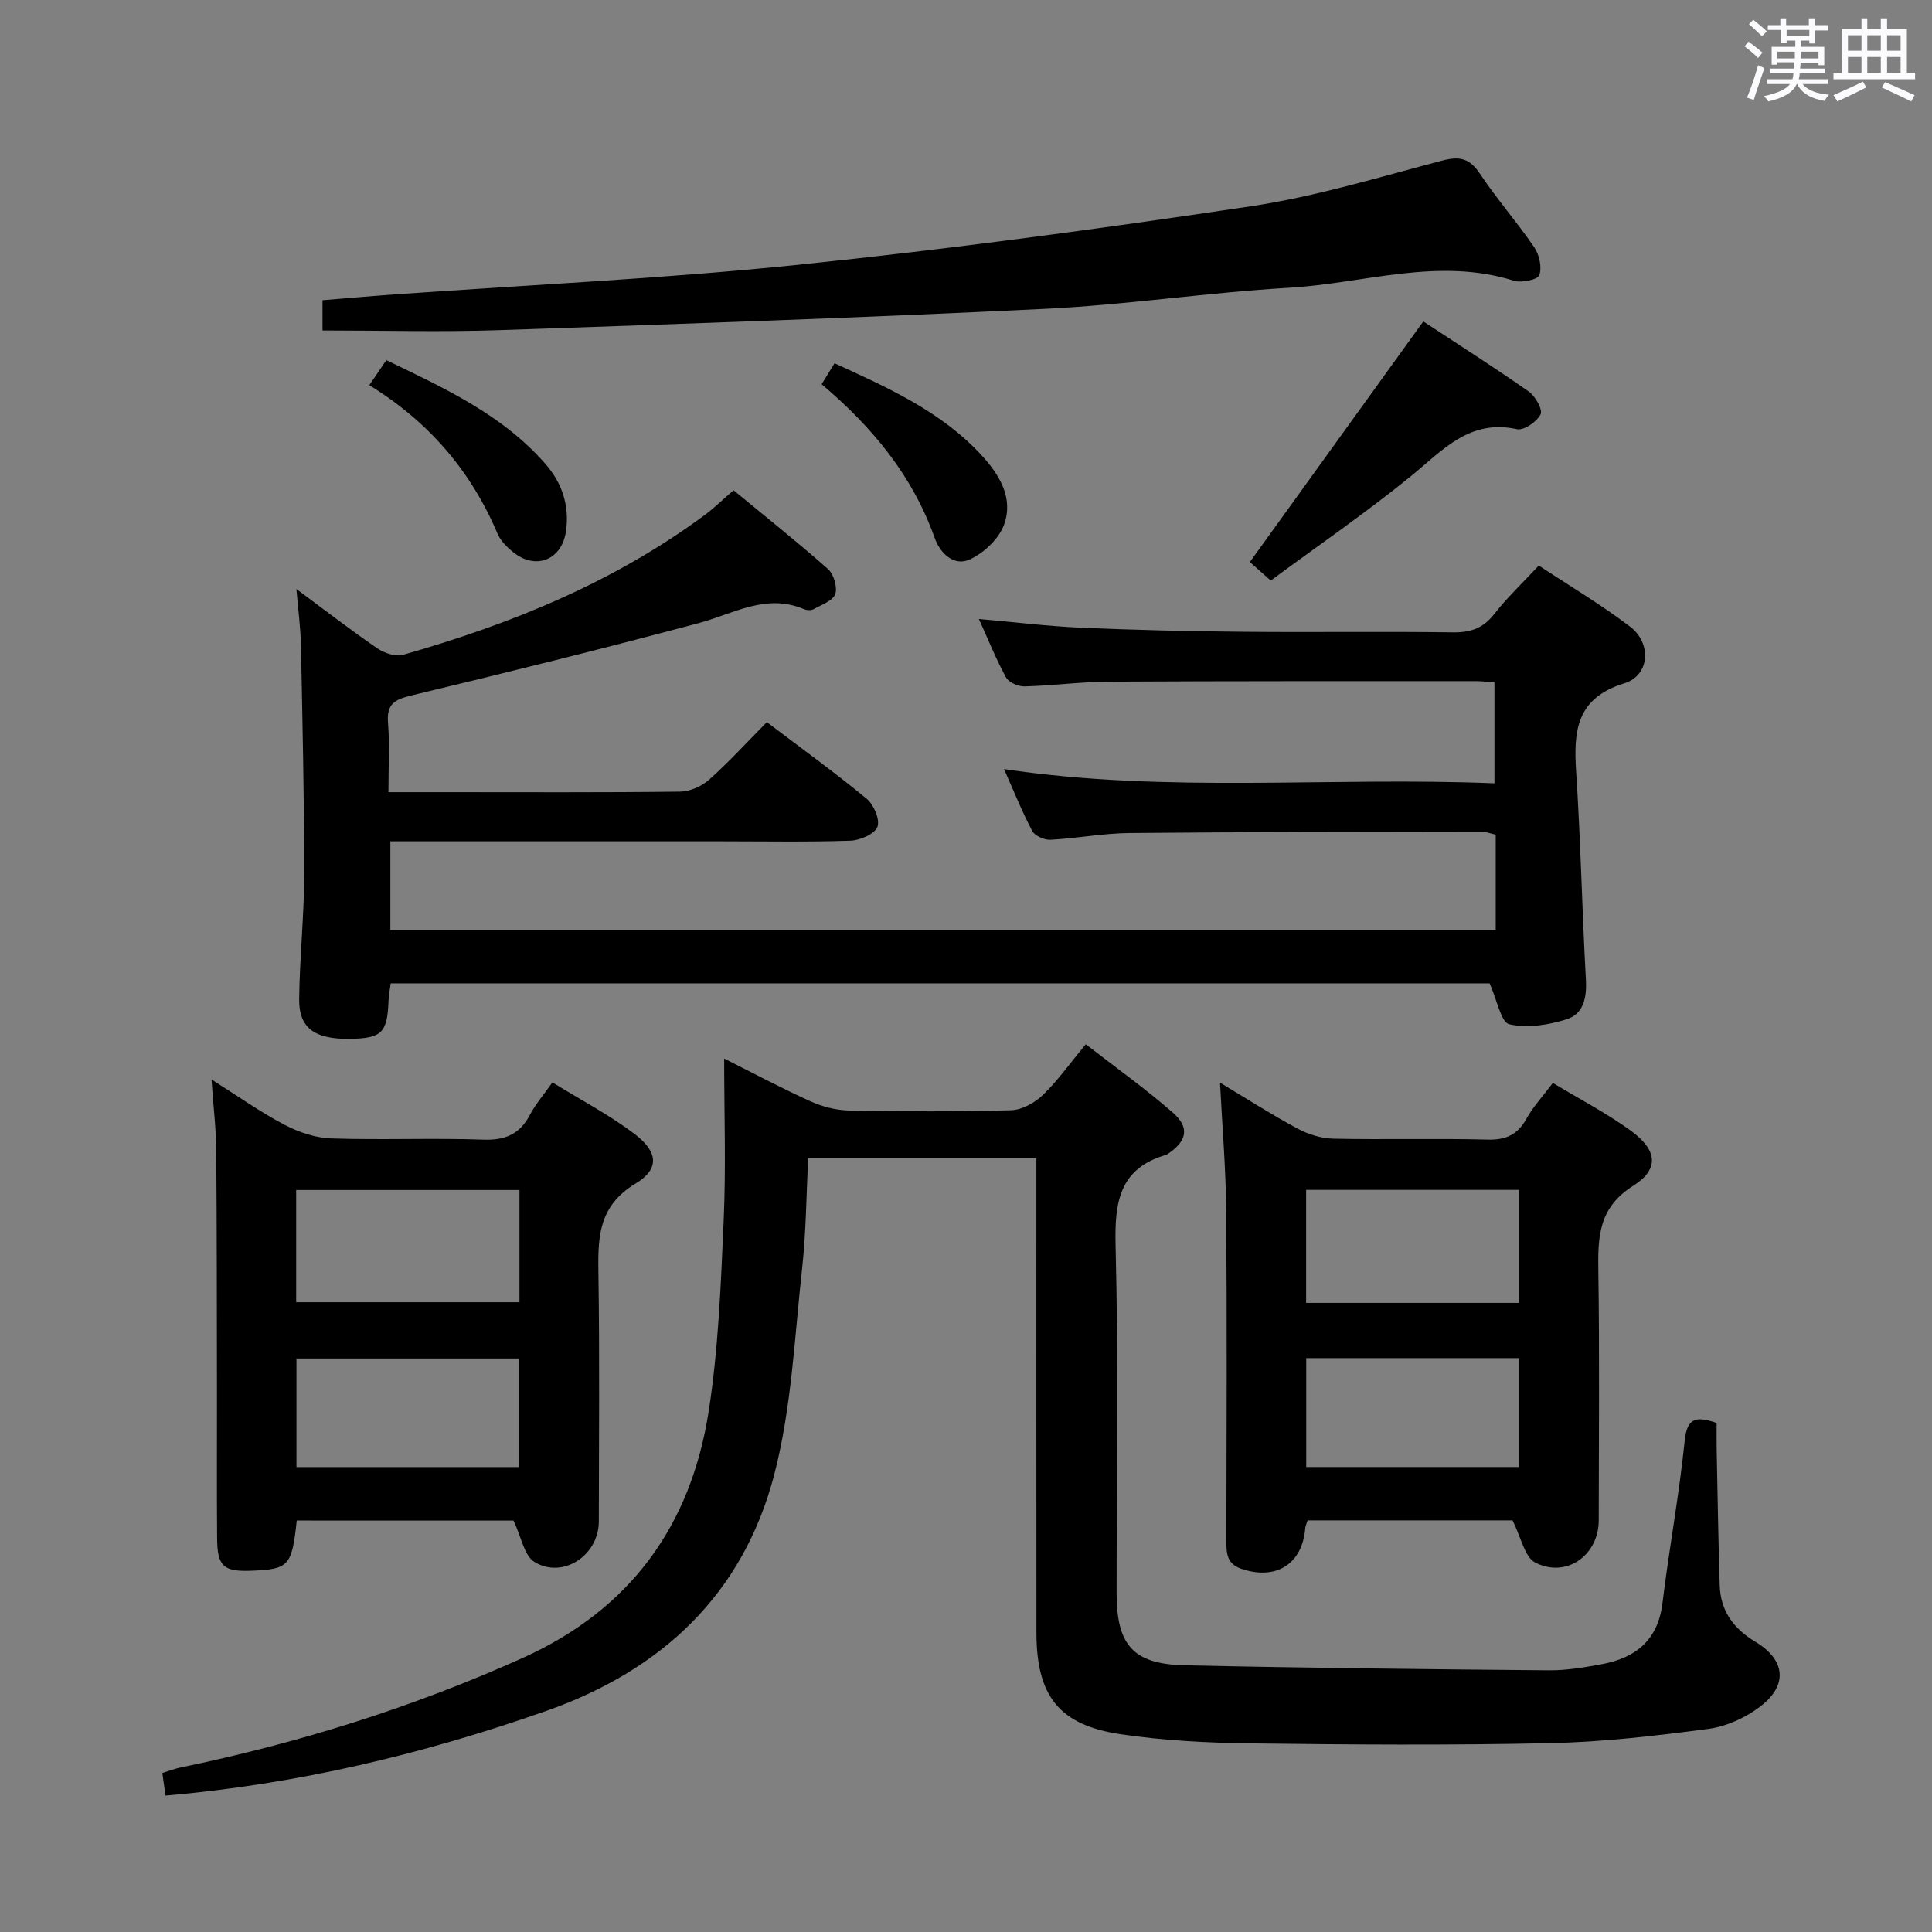 <svg enable-background="new 0 0 400 400" viewBox="0 0 400 400" xmlns="http://www.w3.org/2000/svg"><rect x="0" y="0" width="400" height="400" fill="#808080" stroke="none"/><path d="m361.2 9.6.8-1c.9.7 1.9 1.4 2.9 2.3l-.9 1.1c-1-1-2-1.8-2.8-2.4zm.5 10.6c.9-2.1 1.6-4.3 2.3-6.7.4.2.8.4 1.3.6-.7 2.1-1.5 4.3-2.2 6.6zm.4-15.2.9-.9c1 .8 2 1.6 2.8 2.4l-1 1c-.9-.9-1.8-1.7-2.7-2.5zm12.5-1.2h1.2v1.4h2.7v1.1h-2.7v2.7h-1.2v-.6h-1.8v1.3h4.9v3.8h-1.2v-.5h-3.7c0 .4-.1.9-.1 1.2h5.1v1h-5.2c0 .5-.1.9-.2 1.2h6v1h-5.2c1.1 1.3 2.9 2 5.5 2.2-.4.4-.7.8-.9 1.3-2.9-.5-4.8-1.6-5.7-3.5h-.1c-.8 1.7-2.7 2.9-5.9 3.6-.2-.4-.6-.8-.9-1.1 2.8-.6 4.6-1.4 5.4-2.5h-4.8v-1h5.3c.1-.3.2-.7.2-1.2h-4.9v-1h5c0-.4 0-.8.1-1.3h-3.5v.5h-1.2v-3.7h4.9v-1.3h-1.8v.5h-1.2v-2.7h-2.7v-1h2.6v-1.4h1.2v1.4h4.7v-1.4zm-6.6 8.3h3.6c0-.4 0-.9 0-1.4h-3.6zm1.9-4.6h4.7v-1.3h-4.7zm6.6 3.2h-3.7v1.4h3.7z" fill="#fbfafc"/><path d="m385.3 3.8h1.3v2.2h2.8v-2.2h1.3v2.2h4.1v9.1h1.7v1.3h-16.9v-1.3h1.7v-9.1h4.1v-2.2zm.4 13.1.7 1.2c-1.8.9-3.8 1.9-6 2.9-.2-.4-.5-.8-.8-1.3 2.3-1 4.3-1.9 6.1-2.8zm-3.1-6.4h2.8v-3.2h-2.8zm0 4.6h2.8v-3.3h-2.8zm4-4.6h2.8v-3.2h-2.8zm0 4.6h2.8v-3.3h-2.8zm3.7 1.9c2.1.9 4.1 1.8 6.1 2.7l-.7 1.3c-2.2-1.1-4.2-2-6.1-2.9zm3.2-9.7h-2.8v3.2h2.8v-3.1zm-2.8 7.8h2.8v-3.3h-2.8z" fill="#fbfafc"/><g fill="#010000"><path d="m309.67 192.53c0-6.86 0-13.16 0-19.72-1-.22-1.93-.6-2.85-.6-24.32.04-48.65.03-72.97.26-5.46.05-10.9 1.11-16.36 1.39-1.27.07-3.24-.8-3.78-1.82-2.14-4.05-3.85-8.34-5.84-12.81 33.93 5.07 67.57 1.55 101.54 2.95 0-7.18 0-13.88 0-20.91-1.32-.09-2.6-.25-3.88-.25-25.33.01-50.65-.03-75.98.11-5.81.03-11.61.83-17.43.98-1.3.03-3.27-.82-3.84-1.87-2.06-3.75-3.65-7.76-5.61-12.09 7.46.66 14.32 1.51 21.21 1.81 11.13.48 22.28.74 33.43.84 14.49.14 28.99-.08 43.49.12 3.65.05 6.26-.84 8.55-3.77 2.65-3.4 5.82-6.39 9.24-10.06 6.33 4.18 12.87 8.06 18.88 12.63 4.54 3.44 4.12 10.12-1.15 11.74-10.03 3.1-10.55 9.94-9.99 18.43.94 14.26 1.21 28.57 2.01 42.85.21 3.74-.45 7.17-3.96 8.28-3.77 1.19-8.18 1.91-11.89 1.04-1.75-.41-2.52-5.01-4.08-8.47-74.95 0-151.01 0-227.51 0-.14 1.07-.42 2.33-.46 3.59-.24 6.63-1.38 7.79-7.93 7.9-7.29.12-10.63-2.19-10.57-8.16.09-8.64 1.03-17.28 1.04-25.92.01-15.78-.36-31.57-.67-47.35-.08-3.75-.59-7.48-.94-11.7 5.77 4.28 11.16 8.44 16.76 12.29 1.45.99 3.8 1.77 5.36 1.32 22.35-6.36 43.67-15.04 62.5-29 1.98-1.47 3.75-3.22 5.88-5.06 6.6 5.45 13.23 10.71 19.56 16.32 1.19 1.06 2 3.77 1.49 5.18-.5 1.4-2.84 2.21-4.47 3.12-.51.28-1.4.25-1.96.01-7.91-3.37-14.67.97-21.91 2.9-19.69 5.26-39.47 10.18-59.28 14.93-3.46.83-5.28 1.67-4.97 5.64.37 4.6.09 9.25.09 14.41h11.87c16.16 0 32.33.09 48.49-.11 2.04-.02 4.47-1.08 6.01-2.45 4.09-3.64 7.8-7.72 11.98-11.94 7.03 5.33 14.01 10.38 20.65 15.85 1.48 1.22 2.81 4.33 2.24 5.83-.56 1.48-3.58 2.79-5.56 2.86-8.82.3-17.66.13-26.49.13-20.99 0-41.99 0-62.98 0-1.81 0-3.62 0-5.81 0v18.35z"/><path d="m34.27 371.76c-.24-1.67-.42-2.96-.66-4.67 1.27-.4 2.46-.88 3.69-1.13 24.44-5.06 48.11-12.43 70.92-22.7 22.29-10.04 34.8-27.4 38.49-50.97 2.04-13.07 2.54-26.42 3.12-39.67.49-11.09.1-22.21.1-33.46 5.68 2.85 11.68 6.05 17.86 8.85 2.47 1.12 5.34 1.86 8.04 1.91 11.16.21 22.33.26 33.49-.06 2.25-.06 4.89-1.52 6.58-3.14 3.09-2.97 5.6-6.55 8.9-10.52 6.14 4.77 12.32 9.18 18.02 14.15 3.54 3.09 2.92 5.87-.94 8.49-.14.09-.27.21-.43.25-9.71 2.81-10.7 9.78-10.48 18.76.6 23.98.2 47.99.21 71.98.01 10.77 3.4 14.71 14.11 14.95 25.13.56 50.28.82 75.42 1.04 3.63.03 7.29-.6 10.88-1.26 7.05-1.29 11.67-4.96 12.61-12.67 1.36-11.21 3.45-22.33 4.59-33.55.48-4.72 2.23-5.25 6.62-3.73 0 1.79-.03 3.73.01 5.68.19 9.31.34 18.63.63 27.94.16 5.27 2.85 8.96 7.35 11.66 6.27 3.76 6.84 8.99 1.04 13.43-3.03 2.32-7.01 4.13-10.77 4.63-10.85 1.44-21.79 2.71-32.73 2.95-20.65.45-41.33.31-61.99.05-8.95-.11-17.98-.58-26.82-1.88-12.91-1.9-17.54-7.92-17.55-21.12-.02-30.66-.01-61.32-.01-91.99 0-1.95 0-3.9 0-6.18-16 0-31.41 0-47.24 0-.4 7.68-.43 15.29-1.26 22.82-1.58 14.32-2.18 28.97-5.8 42.8-6.44 24.59-23.14 40.36-47.17 48.83-25.43 8.93-51.42 15.16-78.83 17.53z"/><path d="m61.44 314.81c-1.02 9.43-1.62 10.07-9.29 10.39-5.87.24-7.15-.86-7.2-6.71-.08-9.99-.01-19.98-.03-29.97-.03-16.82-.01-33.64-.15-50.45-.04-4.47-.59-8.93-.98-14.58 5.53 3.49 10.16 6.79 15.15 9.4 2.93 1.54 6.41 2.7 9.68 2.81 10.48.35 20.99-.12 31.46.25 4.56.16 7.55-1.15 9.65-5.16 1.14-2.18 2.8-4.08 4.64-6.69 5.78 3.57 11.65 6.64 16.88 10.57 4.99 3.75 5.41 7.31.35 10.36-8.12 4.89-7.8 11.85-7.69 19.55.24 16.81.09 33.63.07 50.45-.01 7-7.49 11.96-13.35 8.34-2.11-1.3-2.67-5.11-4.31-8.55-14.07-.01-29.29-.01-44.88-.01zm46.11-68.43c-15.59 0-30.9 0-46.23 0v23.23h46.23c0-7.96 0-15.53 0-23.23zm-46.17 34.88v22.48h46.12c0-7.63 0-14.99 0-22.48-15.53 0-30.73 0-46.12 0z"/><path d="m321.5 224.21c5.62 3.39 11.1 6.24 16.05 9.82 5.56 4.02 6.11 7.98.59 11.47-7.25 4.57-7.33 10.68-7.22 17.81.26 17.15.09 34.32.08 51.48-.01 7.21-6.73 12.03-13.15 8.72-2.21-1.14-2.9-5.2-4.7-8.73-13.28 0-27.84 0-42.42 0-.21.67-.45 1.12-.49 1.59-.59 7.48-6.08 10.91-13.3 8.41-3.11-1.08-3.03-3.46-3.03-6.05.04-22.66.14-45.31-.04-67.97-.07-8.77-.82-17.53-1.28-26.61 5.25 3.15 10.51 6.53 16 9.49 2.22 1.2 4.92 2.05 7.42 2.11 10.66.23 21.33-.09 31.98.19 3.82.1 6.21-1.02 8.05-4.33 1.36-2.46 3.32-4.56 5.46-7.4zm-51.08 45.54h44.07c0-7.96 0-15.66 0-23.4-14.86 0-29.4 0-44.07 0zm.02 11.43v22.55h44.04c0-7.64 0-15.01 0-22.55-14.77 0-29.19 0-44.04 0z"/><path d="m66.77 68.42c0-1.86 0-3.83 0-6.26 4.82-.39 9.57-.82 14.32-1.16 28.02-2 56.11-3.29 84.03-6.17 31.36-3.23 62.65-7.46 93.83-12.12 13.39-2 26.5-6.01 39.64-9.46 3.61-.95 5.67-.49 7.8 2.7 3.5 5.25 7.7 10.03 11.26 15.25 1.05 1.54 1.63 4.16 1.04 5.78-.35.94-3.69 1.64-5.27 1.14-15.67-4.94-30.99.55-46.43 1.45-16.91.98-33.73 3.55-50.64 4.37-37.71 1.84-75.45 3.14-113.19 4.42-11.94.4-23.89.06-36.39.06z"/><path d="m294.68 66.55c6.67 4.39 14.36 9.29 21.84 14.52 1.36.95 2.93 3.76 2.44 4.72-.78 1.53-3.45 3.38-4.88 3.07-9.89-2.16-15.4 4.39-21.96 9.72-9.35 7.61-19.33 14.45-29.03 21.62-2.24-1.99-3.69-3.29-4.32-3.84 12.09-16.76 23.9-33.14 35.91-49.81z"/><path d="m170.11 79.55c.95-1.55 1.72-2.79 2.67-4.34 11.08 5.08 22 9.93 30.37 18.97 3.8 4.11 6.7 8.91 4.75 14.39-1.05 2.96-4.19 5.92-7.13 7.26-3.28 1.5-6.13-1.29-7.26-4.47-4.55-12.8-12.79-22.83-23.4-31.81z"/><path d="m76.46 79.75c1.32-1.94 2.24-3.3 3.52-5.19 12 5.8 24.05 11.27 33 21.56 3.4 3.91 4.96 8.6 4.2 13.88-.83 5.74-5.98 8.03-10.6 4.57-1.42-1.07-2.89-2.49-3.57-4.08-5.49-12.95-14.18-23.13-26.55-30.74z"/></g></svg>